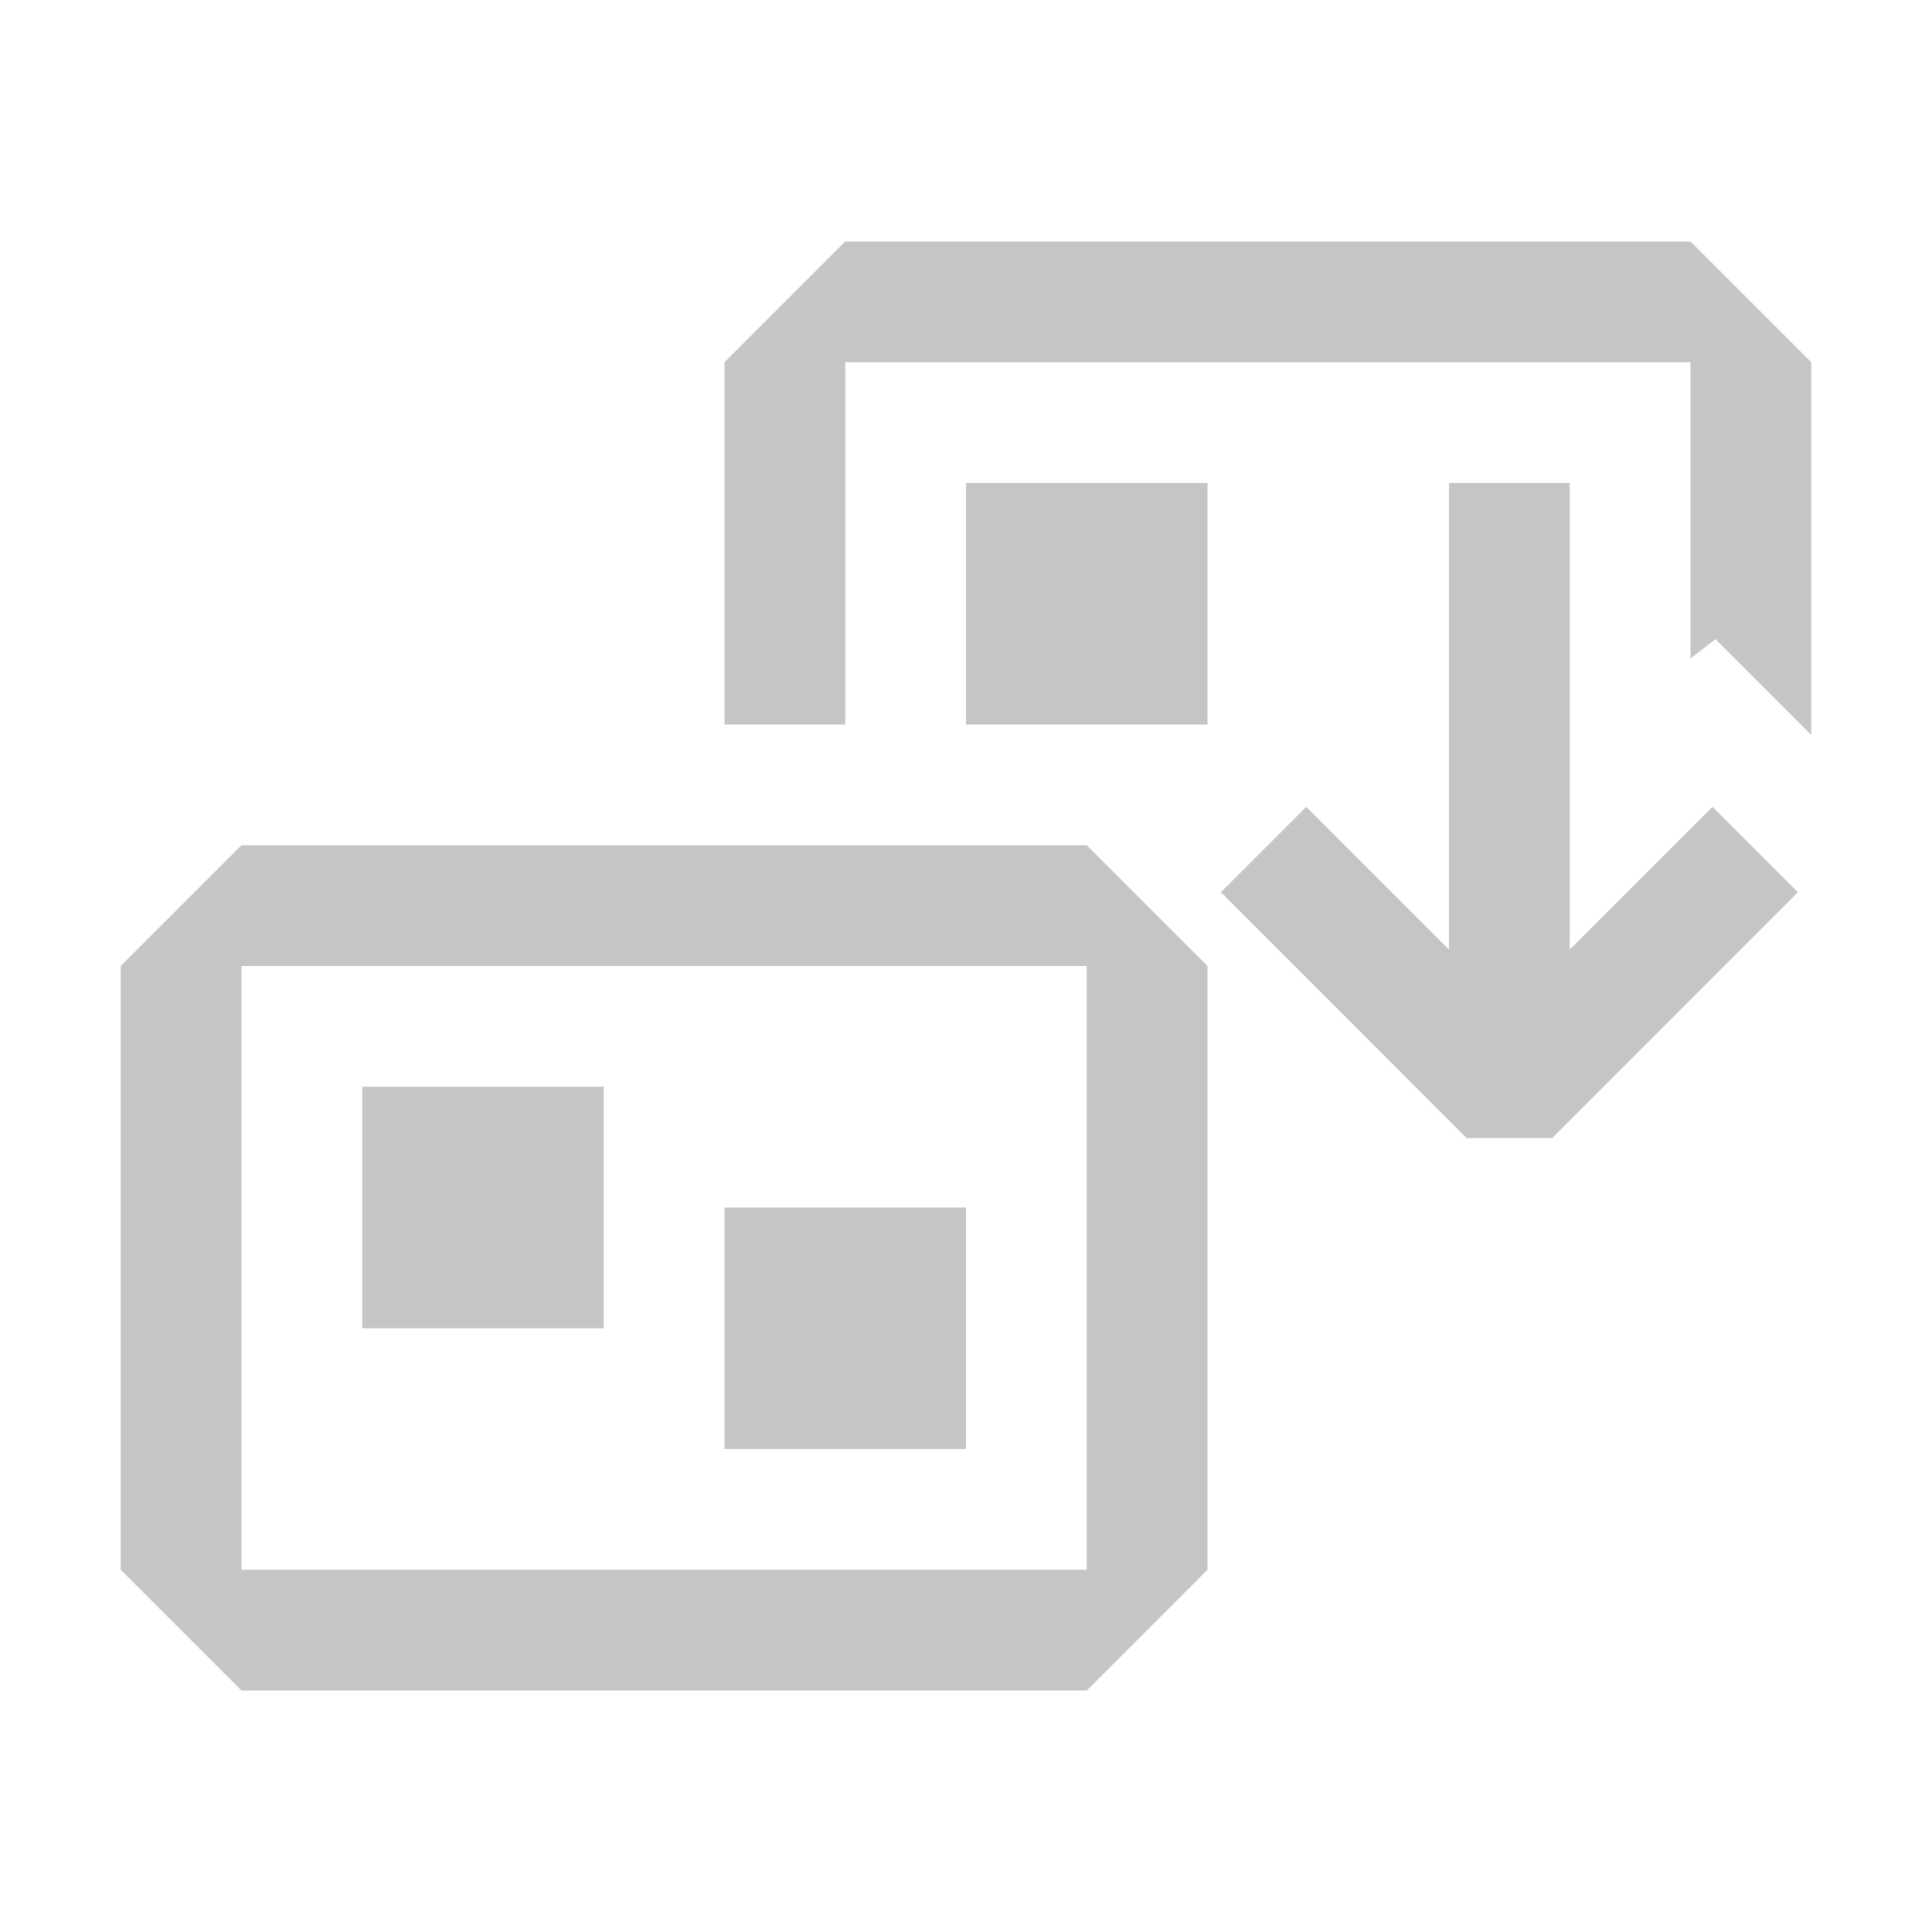 <svg width="16" height="16" viewBox="0 0 16 16" fill="none" xmlns="http://www.w3.org/2000/svg">
<path fill-rule="evenodd" clip-rule="evenodd" d="M7 2L6 3V6H7V3H14V5.453L14.207 5.293L15 6.086V3L14 2H7ZM8 4H10V6H8V4ZM5 9H3V11H5V9ZM2 7L1 8V13L2 14H9L10 13V8L9 7H2ZM2 13V8H9V13H2ZM8 10H6V12H8V10ZM13 4H12V7.864L10.818 6.682L10.111 7.389L12.146 9.425L12.854 9.425L14.889 7.389L14.182 6.682L13 7.864V4Z" fill="#C5C5C5"/>
</svg>
